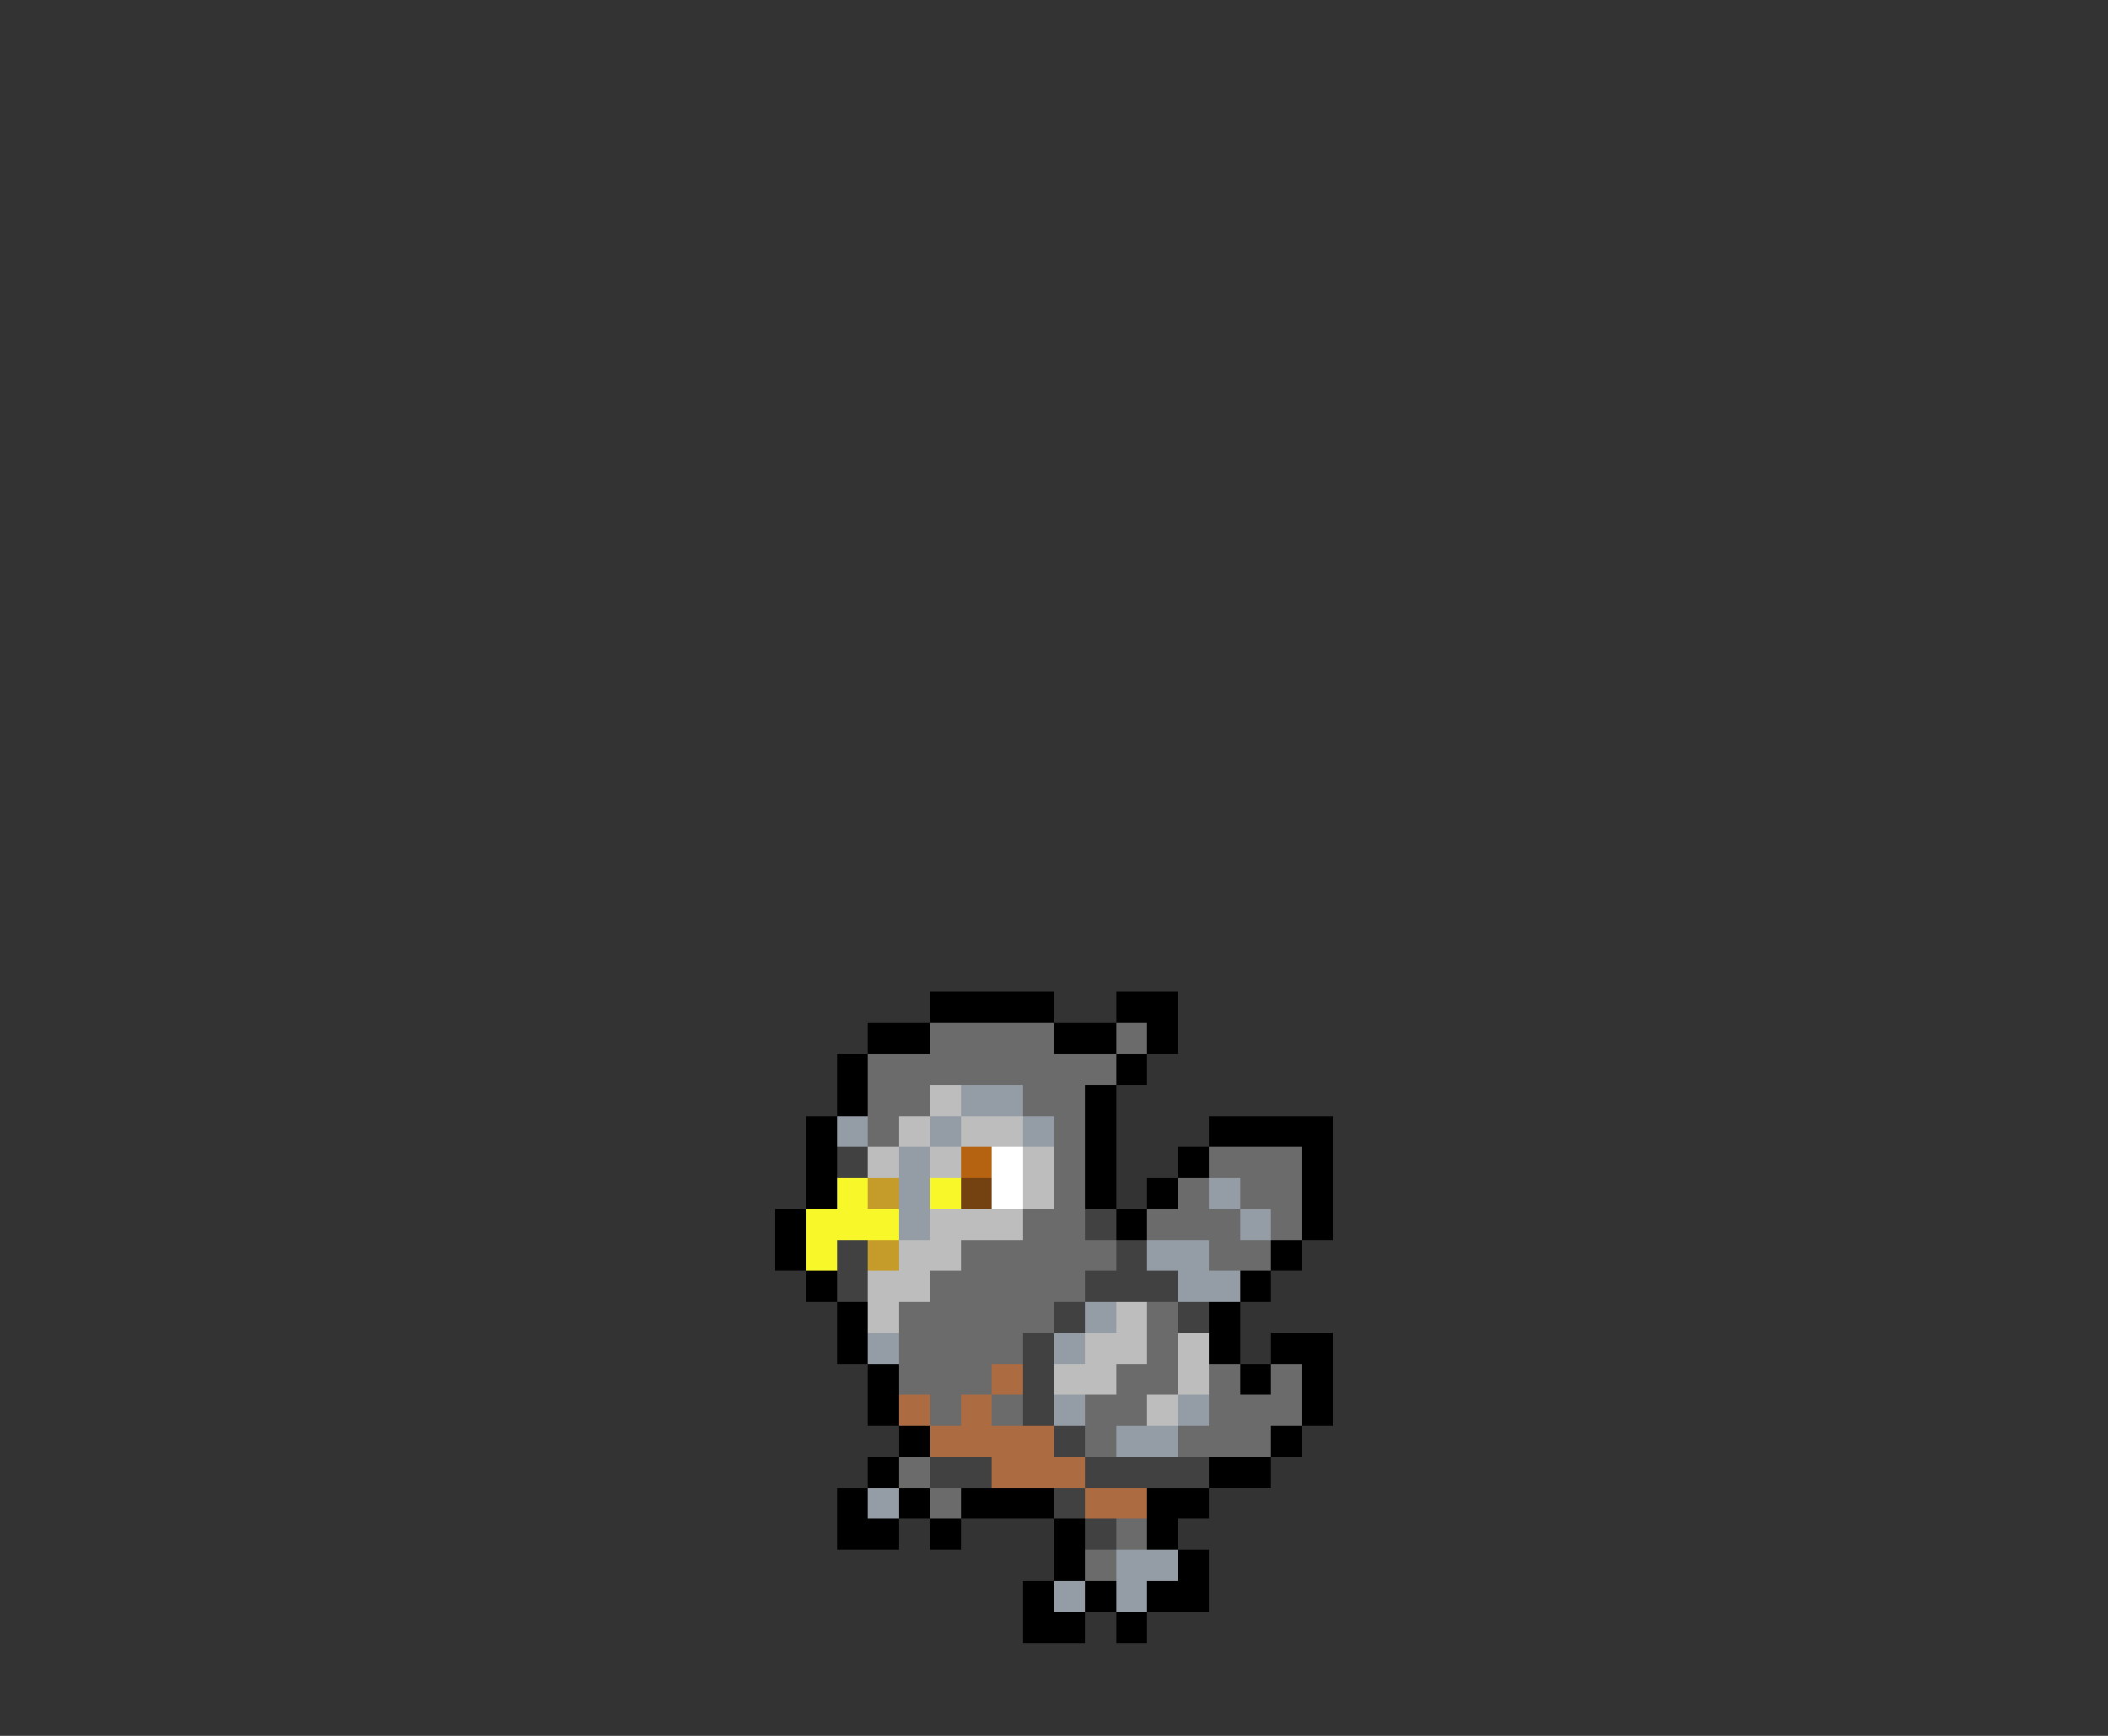 <svg xmlns="http://www.w3.org/2000/svg" viewBox="0 -0.5 68 56" shape-rendering="crispEdges">
<rect x="0" y="-0.5" width="68" height="56" fill="#333333" stroke="none"/>
<path stroke="#000000" d="M30 32h4M36 32h2M28 33h2M34 33h2M37 33h1M27 34h1M36 34h1M27 35h1M35 35h1M26 36h1M35 36h1M39 36h4M26 37h1M35 37h1M38 37h1M42 37h1M26 38h1M35 38h1M37 38h1M42 38h1M25 39h1M36 39h1M42 39h1M25 40h1M41 40h1M26 41h1M40 41h1M27 42h1M39 42h1M27 43h1M39 43h1M41 43h2M28 44h1M40 44h1M42 44h1M28 45h1M42 45h1M29 46h1M41 46h1M28 47h1M39 47h2M27 48h1M29 48h1M31 48h3M37 48h2M27 49h2M30 49h1M34 49h1M37 49h1M34 50h1M38 50h1M33 51h1M35 51h1M37 51h2M33 52h2M36 52h1" />
<path stroke="#6b6b6b" d="M30 33h4M36 33h1M28 34h8M28 35h2M33 35h2M28 36h1M34 36h1M34 37h1M39 37h3M34 38h1M38 38h1M40 38h2M33 39h2M37 39h3M41 39h1M31 40h5M39 40h2M30 41h5M29 42h5M37 42h1M29 43h4M37 43h1M29 44h3M36 44h2M39 44h1M41 44h1M30 45h1M32 45h1M35 45h2M39 45h3M35 46h1M38 46h3M29 47h1M30 48h1M36 49h1M35 50h1" />
<path stroke="#bdbdbd" d="M30 35h1M29 36h1M31 36h2M28 37h1M30 37h1M33 37h1M33 38h1M30 39h3M29 40h2M28 41h2M28 42h1M36 42h1M35 43h2M38 43h1M34 44h2M38 44h1M37 45h1" />
<path stroke="#949ca5" d="M31 35h2M27 36h1M30 36h1M33 36h1M29 37h1M29 38h1M39 38h1M29 39h1M40 39h1M37 40h2M38 41h2M35 42h1M28 43h1M34 43h1M34 45h1M38 45h1M36 46h2M28 48h1M36 50h2M34 51h1M36 51h1" />
<path stroke="#414141" d="M27 37h1M35 39h1M27 40h1M36 40h1M27 41h1M35 41h3M34 42h1M38 42h1M33 43h1M33 44h1M33 45h1M34 46h1M30 47h2M35 47h4M34 48h1M35 49h1" />
<path stroke="#b56310" d="M31 37h1" />
<path stroke="#ffffff" d="M32 37h1M32 38h1" />
<path stroke="#f7f729" d="M27 38h1M30 38h1M26 39h3M26 40h1" />
<path stroke="#c59c29" d="M28 38h1M28 40h1" />
<path stroke="#734210" d="M31 38h1" />
<path stroke="#ad6b42" d="M32 44h1M29 45h1M31 45h1M30 46h4M32 47h3M35 48h2" />
</svg>